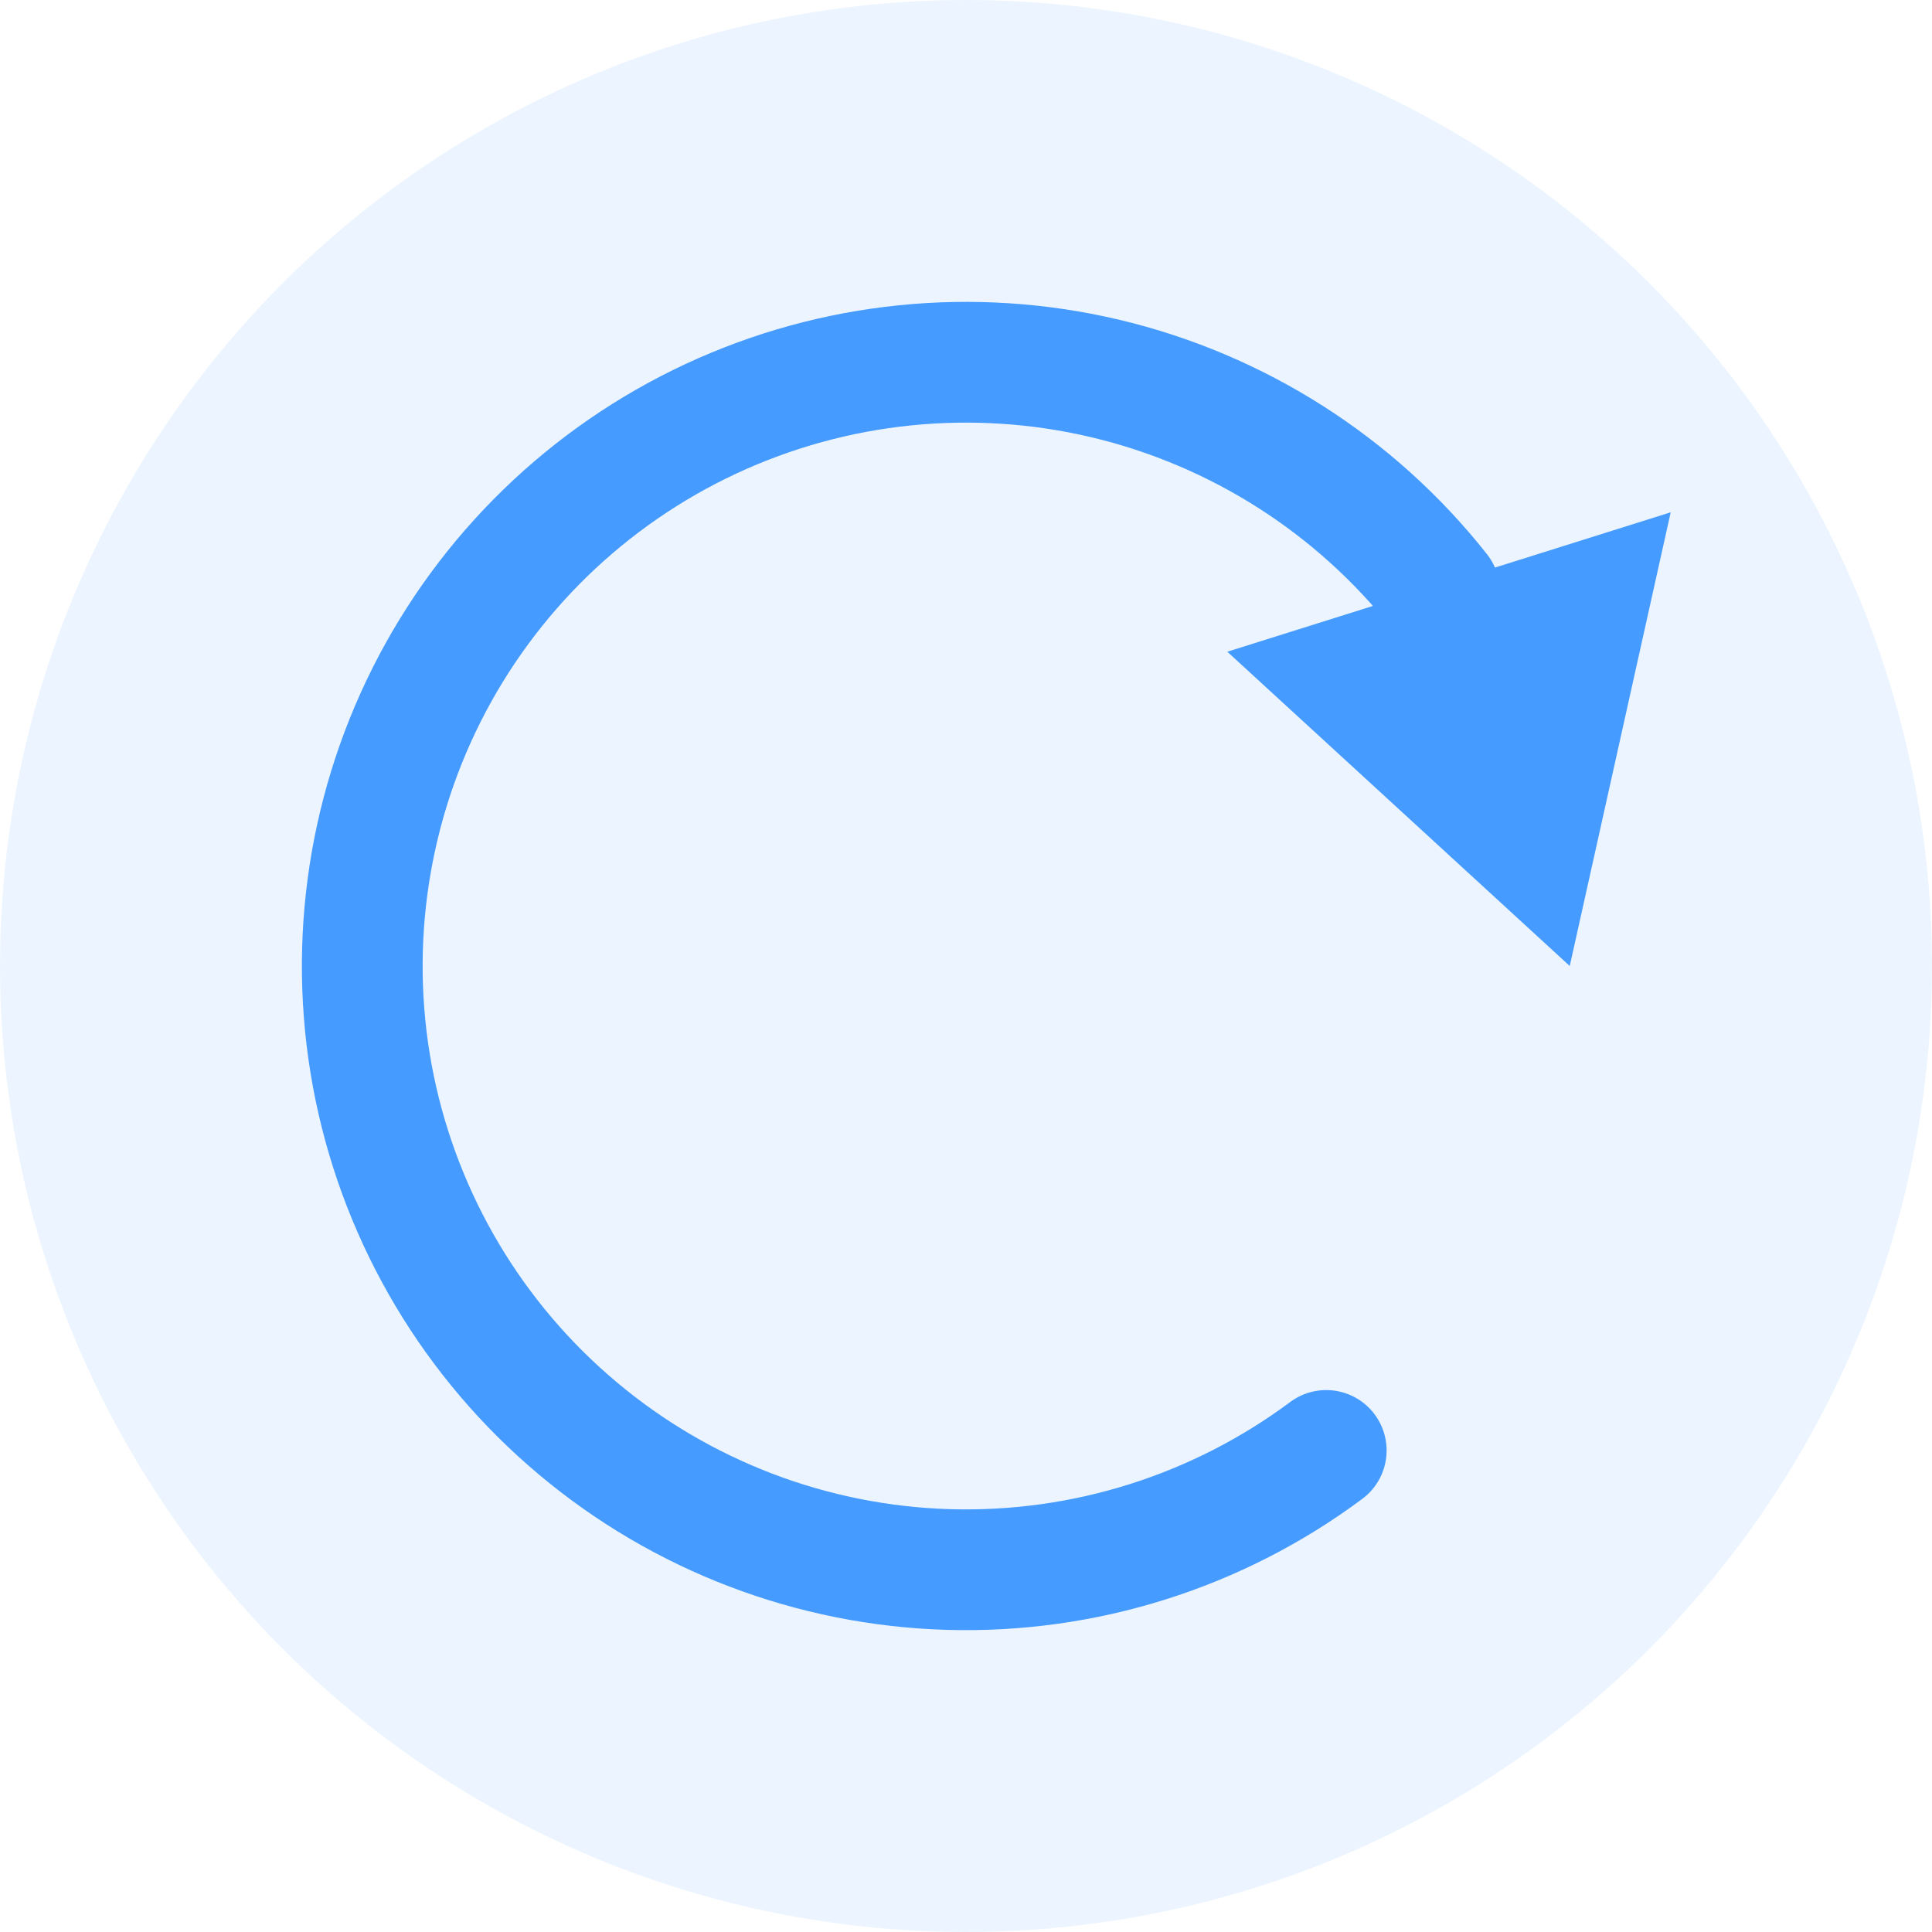 <svg width="24" height="24" viewBox="0 0 24 24" fill="none" xmlns="http://www.w3.org/2000/svg">
<circle opacity="0.1" cx="12" cy="12" r="12" fill="#459BFF"/>
<path d="M16.774 18.42C16.995 18.255 17.041 17.942 16.877 17.72C16.712 17.498 16.399 17.452 16.177 17.617L16.774 18.42ZM4.654 13.514L4.165 13.615L4.654 13.514ZM5.299 8.632L4.852 8.408L5.299 8.632ZM8.832 5.202L8.621 4.749L8.832 5.202ZM13.731 4.702L13.615 5.189L13.731 4.702ZM19.5 12L20.754 6.364L15.246 8.096L19.5 12ZM16.177 17.617C14.913 18.557 13.368 19.044 11.793 18.997L11.764 19.997C13.563 20.05 15.329 19.494 16.774 18.42L16.177 17.617ZM11.793 18.997C10.218 18.95 8.705 18.374 7.498 17.36L6.855 18.126C8.234 19.284 9.964 19.943 11.764 19.997L11.793 18.997ZM7.498 17.36C6.292 16.347 5.462 14.956 5.144 13.413L4.165 13.615C4.528 15.379 5.476 16.968 6.855 18.126L7.498 17.36ZM5.144 13.413C4.826 11.87 5.038 10.265 5.745 8.857L4.852 8.408C4.043 10.017 3.801 11.851 4.165 13.615L5.144 13.413ZM5.745 8.857C6.453 7.449 7.615 6.321 9.043 5.655L8.621 4.749C6.988 5.51 5.661 6.799 4.852 8.408L5.745 8.857ZM9.043 5.655C10.471 4.99 12.082 4.825 13.615 5.189L13.846 4.216C12.094 3.8 10.253 3.988 8.621 4.749L9.043 5.655ZM13.615 5.189C15.148 5.553 16.514 6.423 17.491 7.659L18.276 7.039C17.159 5.626 15.598 4.631 13.846 4.216L13.615 5.189ZM17.491 7.659C17.578 7.768 17.661 7.88 17.74 7.993L18.56 7.421C18.469 7.291 18.374 7.163 18.276 7.039L17.491 7.659Z" fill="#459BFF"/>
<path d="M16.475 18.018C15.121 19.026 13.466 19.547 11.778 19.497C10.091 19.447 8.47 18.829 7.177 17.743C5.884 16.658 4.995 15.168 4.654 13.514C4.314 11.861 4.541 10.141 5.299 8.632C6.057 7.124 7.302 5.915 8.832 5.202C10.362 4.489 12.088 4.313 13.731 4.702C15.373 5.092 16.837 6.024 17.883 7.349" stroke="#459BFF" stroke-width="1.5" stroke-linecap="round"/>
</svg>
